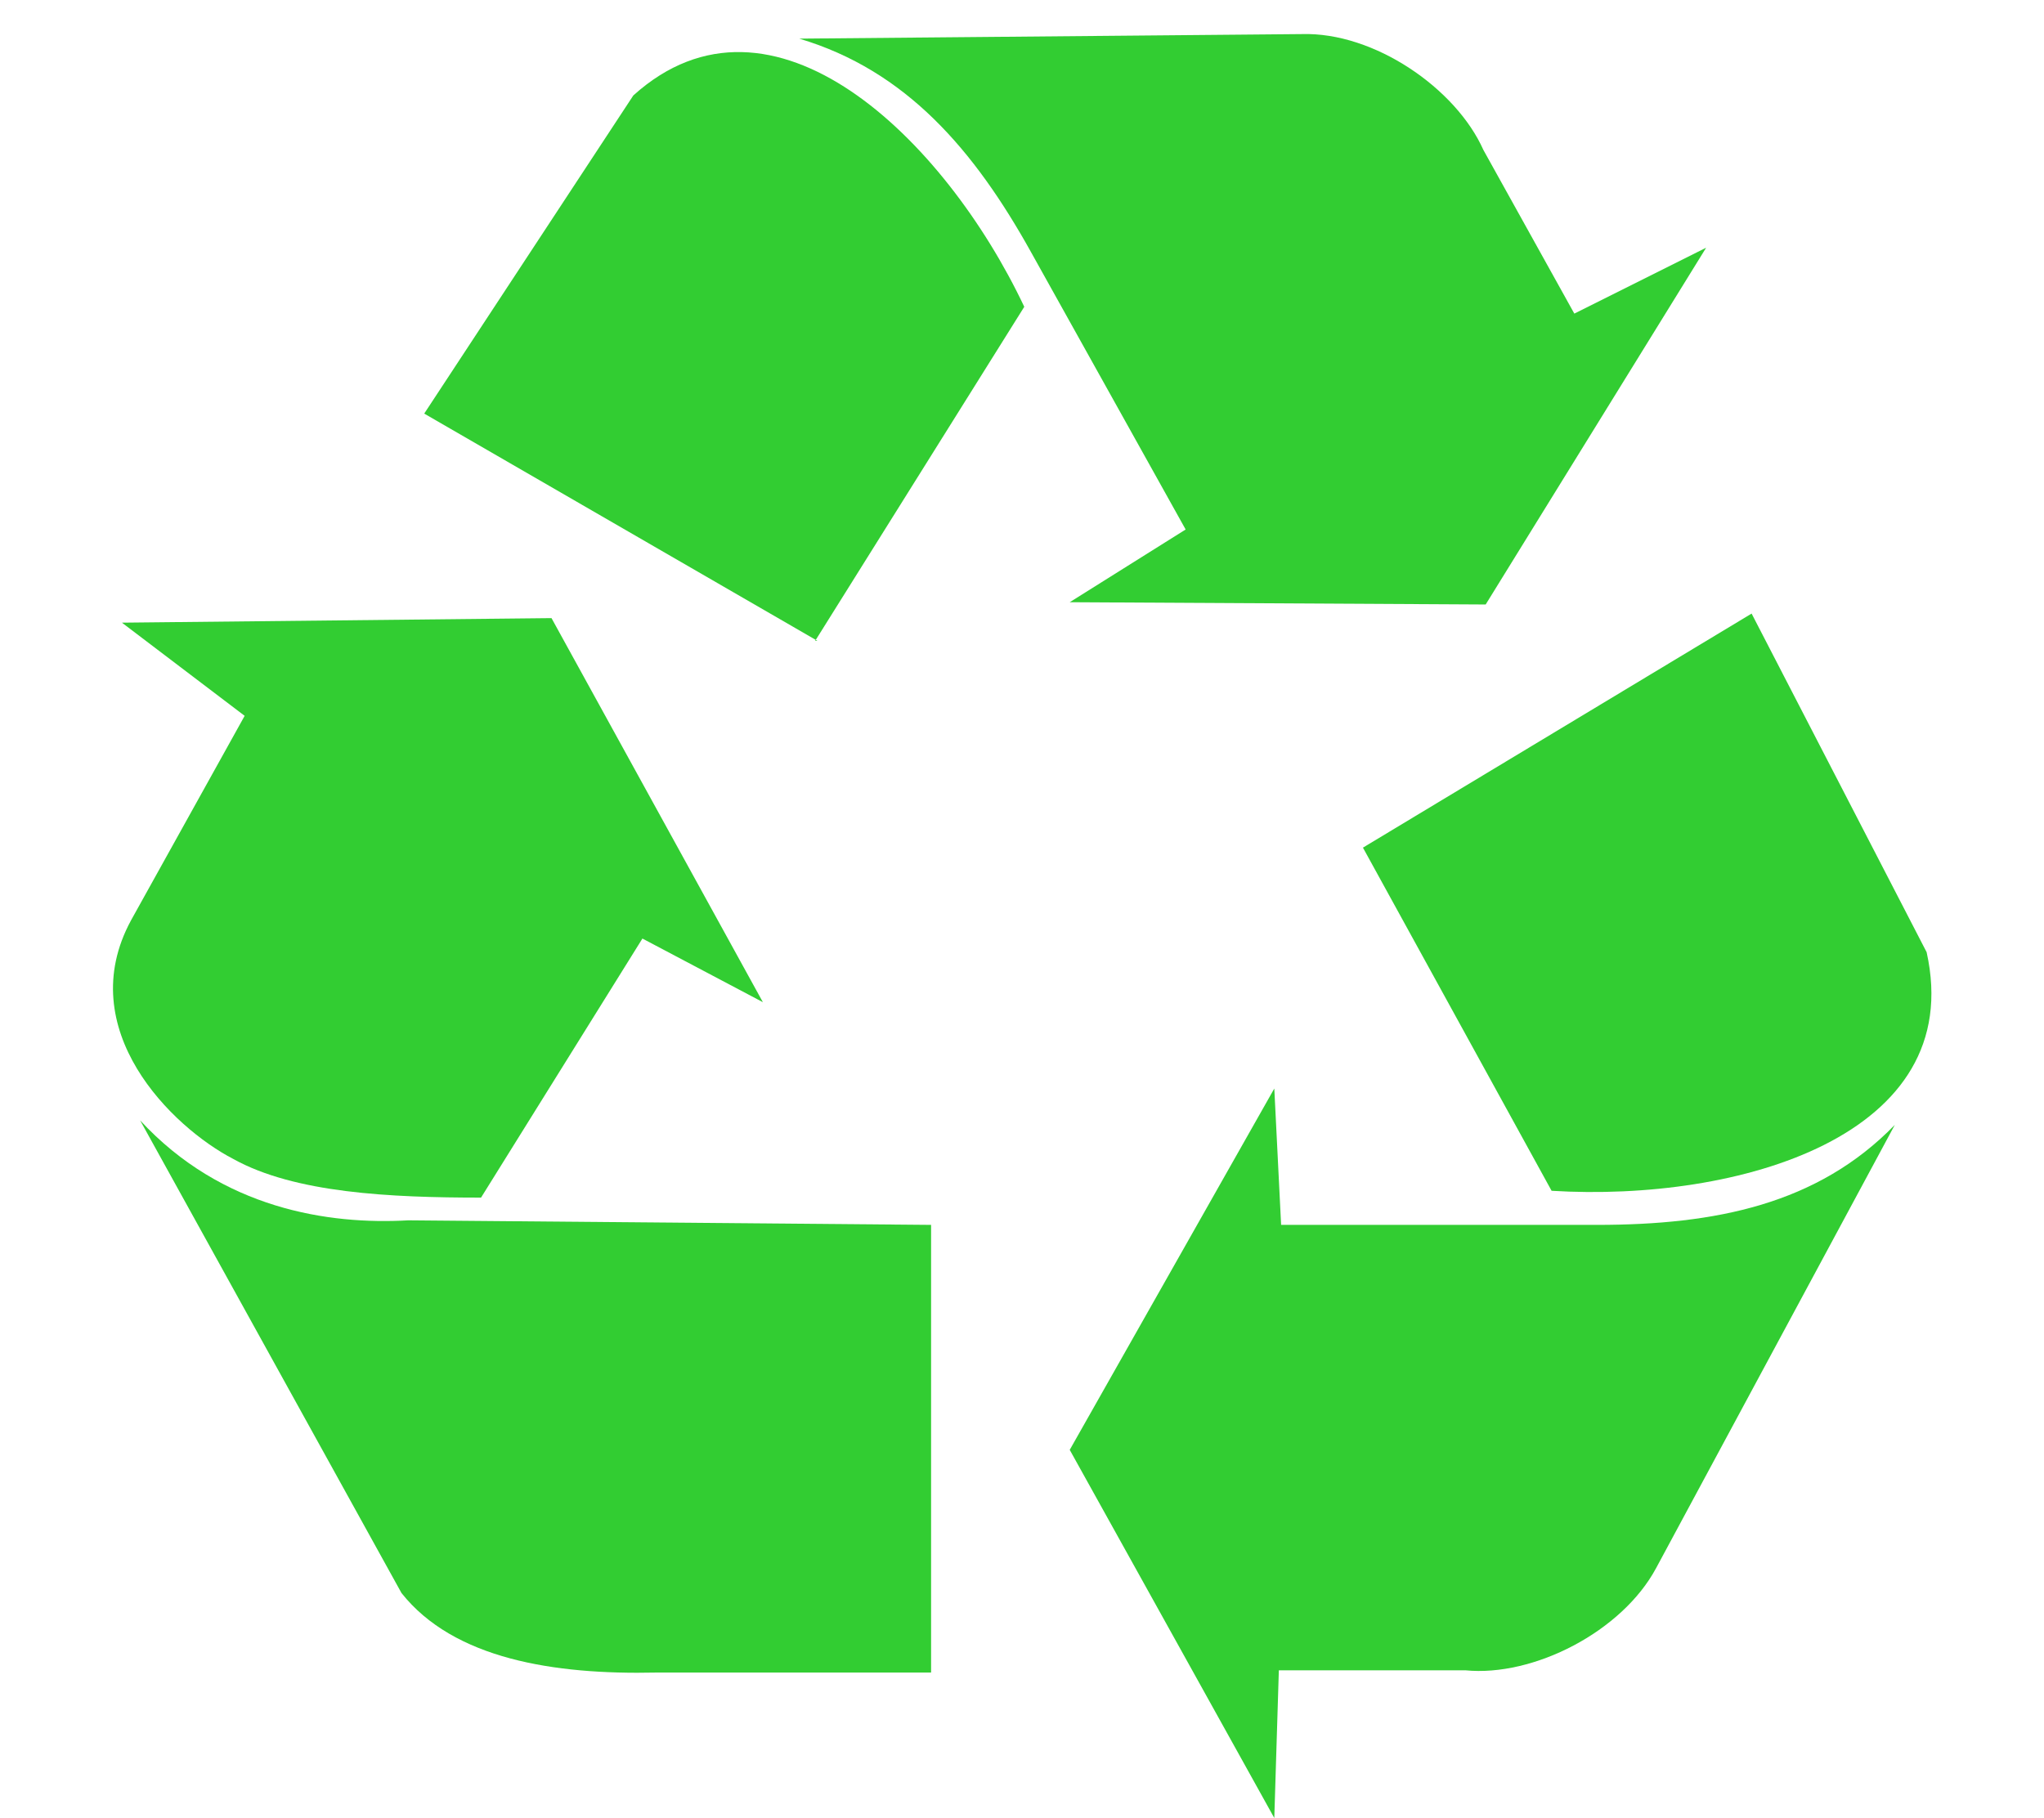 <?xml version="1.0" encoding="UTF-8"?>
<svg xmlns:svg="http://www.w3.org/2000/svg" xmlns:dc="http://purl.org/dc/elements/1.1/" xmlns:rdf="http://www.w3.org/1999/02/22-rdf-syntax-ns#" xmlns:cc="http://web.resource.org/cc/" xmlns:inkscape="http://www.inkscape.org/namespaces/inkscape" xmlns:xi="http://www.w3.org/2001/XInclude" xmlns:xlink="http://www.w3.org/1999/xlink" xmlns="http://www.w3.org/2000/svg" version="1.1" baseProfile="full" width="89.928px" id="recycling" viewBox="0 0 80 80" stroke="none" fill="limegreen">
   <svg:path d="M 55.0,37.3 L 72.1,27.0 L 79.8,41.9 C 81.6,50.0 71.5,52.9 63.3,52.4 L 55.0,37.3 z"/>
   <svg:path d="M 51.1,47.9 L 42.1,63.8 L 51.1,80.0 L 51.3,73.5 L 59.5,73.5 C 62.5,73.8 66.4,71.8 67.9,69.0 L 78.4,49.5 C 75.0,53.0 70.5,53.9 65.3,53.9 L 51.4,53.9 L 51.1,47.9 z "/>
   <svg:path d="M 31.0,28.2 L 13.7,18.2 L 22.9,4.2 C 29.0,-1.3 36.6,6.1 40.1,13.5 L 30.9,28.2 z "/>
   <svg:path d="M 42.1,26.5 L 60.4,26.6 L 70.1,10.9 L 64.3,13.8 L 60.3,6.6 C 59.1,3.9 55.5,1.4 52.3,1.5 L 30.2,1.7 C 34.9,3.1 37.9,6.6 40.4,11.1 L 47.2,23.3 L 42.1,26.5 z "/>
   <svg:path d="M 0.4,27.4 L 5.8,31.5 L 0.8,40.5 C -1.8,45.3 2.6,49.6 5.3,51.0 C 8.0,52.5 12.2,52.7 16.2,52.7 L 23.3,41.3 L 28.6,44.1 L 19.3,27.2 L 0.4,27.4 z "/>
   <svg:path d="M 1.2,49.3 L 12.7,70.1 C 15.0,73.0 19.4,73.7 23.9,73.6 L 36.0,73.6 L 36.0,53.9 L 13.0,53.7 C 9.5,53.9 4.8,53.2 1.2,49.3 z "/>
</svg>